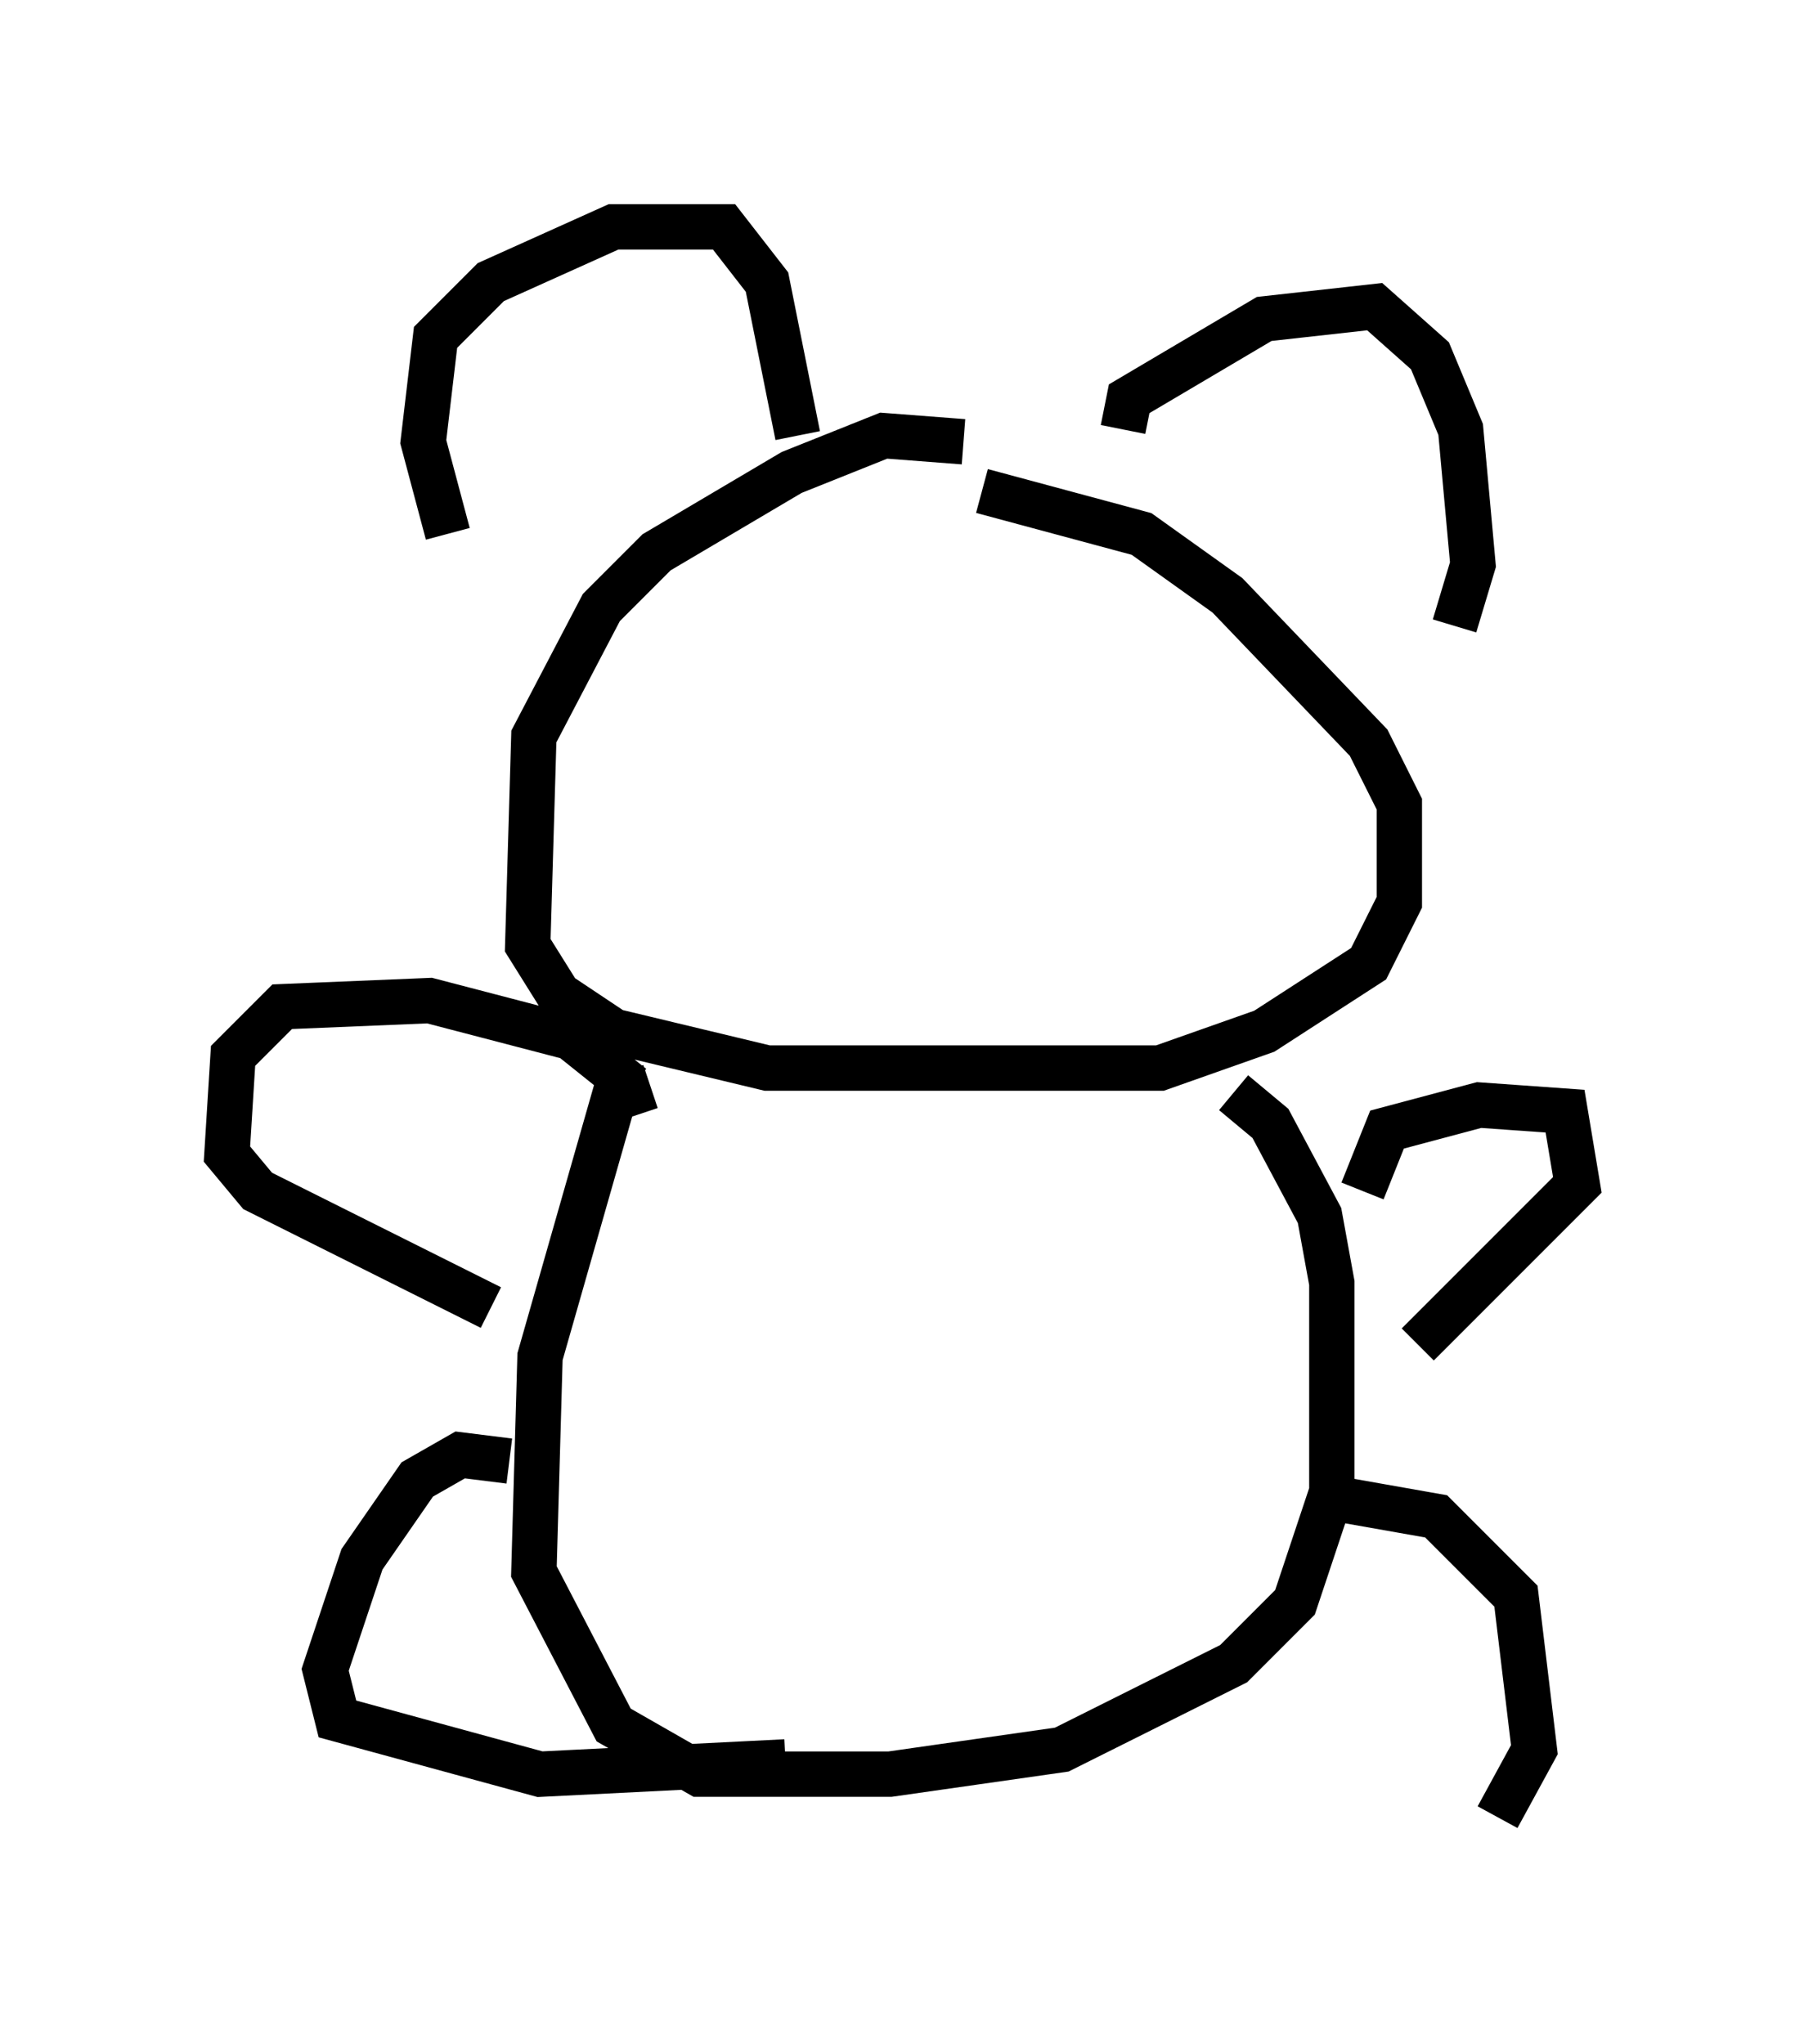 <?xml version="1.0" encoding="utf-8" ?>
<svg baseProfile="full" height="45.047" version="1.1" width="39.77" xmlns="http://www.w3.org/2000/svg" xmlns:ev="http://www.w3.org/2001/xml-events" xmlns:xlink="http://www.w3.org/1999/xlink"><defs /><rect fill="white" height="45.047" width="39.77" x="0" y="0" /><path d="M11.36, 14.202 m-1.488, -2.436 l-0.541, -2.03 0.271, -2.3 l1.218, -1.218 2.706, -1.218 l2.436, 0.0 0.947, 1.218 l0.677, 3.383 m7.172, -0.135 l0.135, -0.677 2.977, -1.759 l2.436, -0.271 1.218, 1.083 l0.677, 1.624 0.271, 2.977 l-0.406, 1.353 m-10.825, -4.059 l-1.759, -0.135 -2.03, 0.812 l-2.977, 1.759 -1.218, 1.218 l-1.488, 2.842 -0.135, 4.601 l0.677, 1.083 1.218, 0.812 l3.383, 0.812 8.66, 0.0 l2.3, -0.812 2.3, -1.488 l0.677, -1.353 0.0, -2.165 l-0.677, -1.353 -3.112, -3.248 l-1.894, -1.353 -3.518, -0.947 m-7.307, 13.126 l-0.812, 0.271 -1.624, 5.683 l-0.135, 4.736 1.759, 3.383 l1.894, 1.083 4.195, 0.0 l3.789, -0.541 3.789, -1.894 l1.353, -1.353 0.812, -2.436 l0.0, -4.601 -0.271, -1.488 l-1.083, -2.03 -0.812, -0.677 m-13.261, -0.135 l-1.353, -1.083 -3.112, -0.812 l-3.248, 0.135 -1.083, 1.083 l-0.135, 2.165 0.677, 0.812 l5.142, 2.571 m0.406, 3.383 l-1.083, -0.135 -0.947, 0.541 l-1.218, 1.759 -0.812, 2.436 l0.271, 1.083 4.465, 1.218 l5.413, -0.271 m12.72, -12.584 l0.541, -1.353 2.03, -0.541 l1.894, 0.135 0.271, 1.624 l-3.518, 3.518 m-1.894, 3.383 l2.3, 0.406 1.759, 1.759 l0.406, 3.383 -0.812, 1.488 " fill="none" stroke="black" stroke-width="1" /></svg>